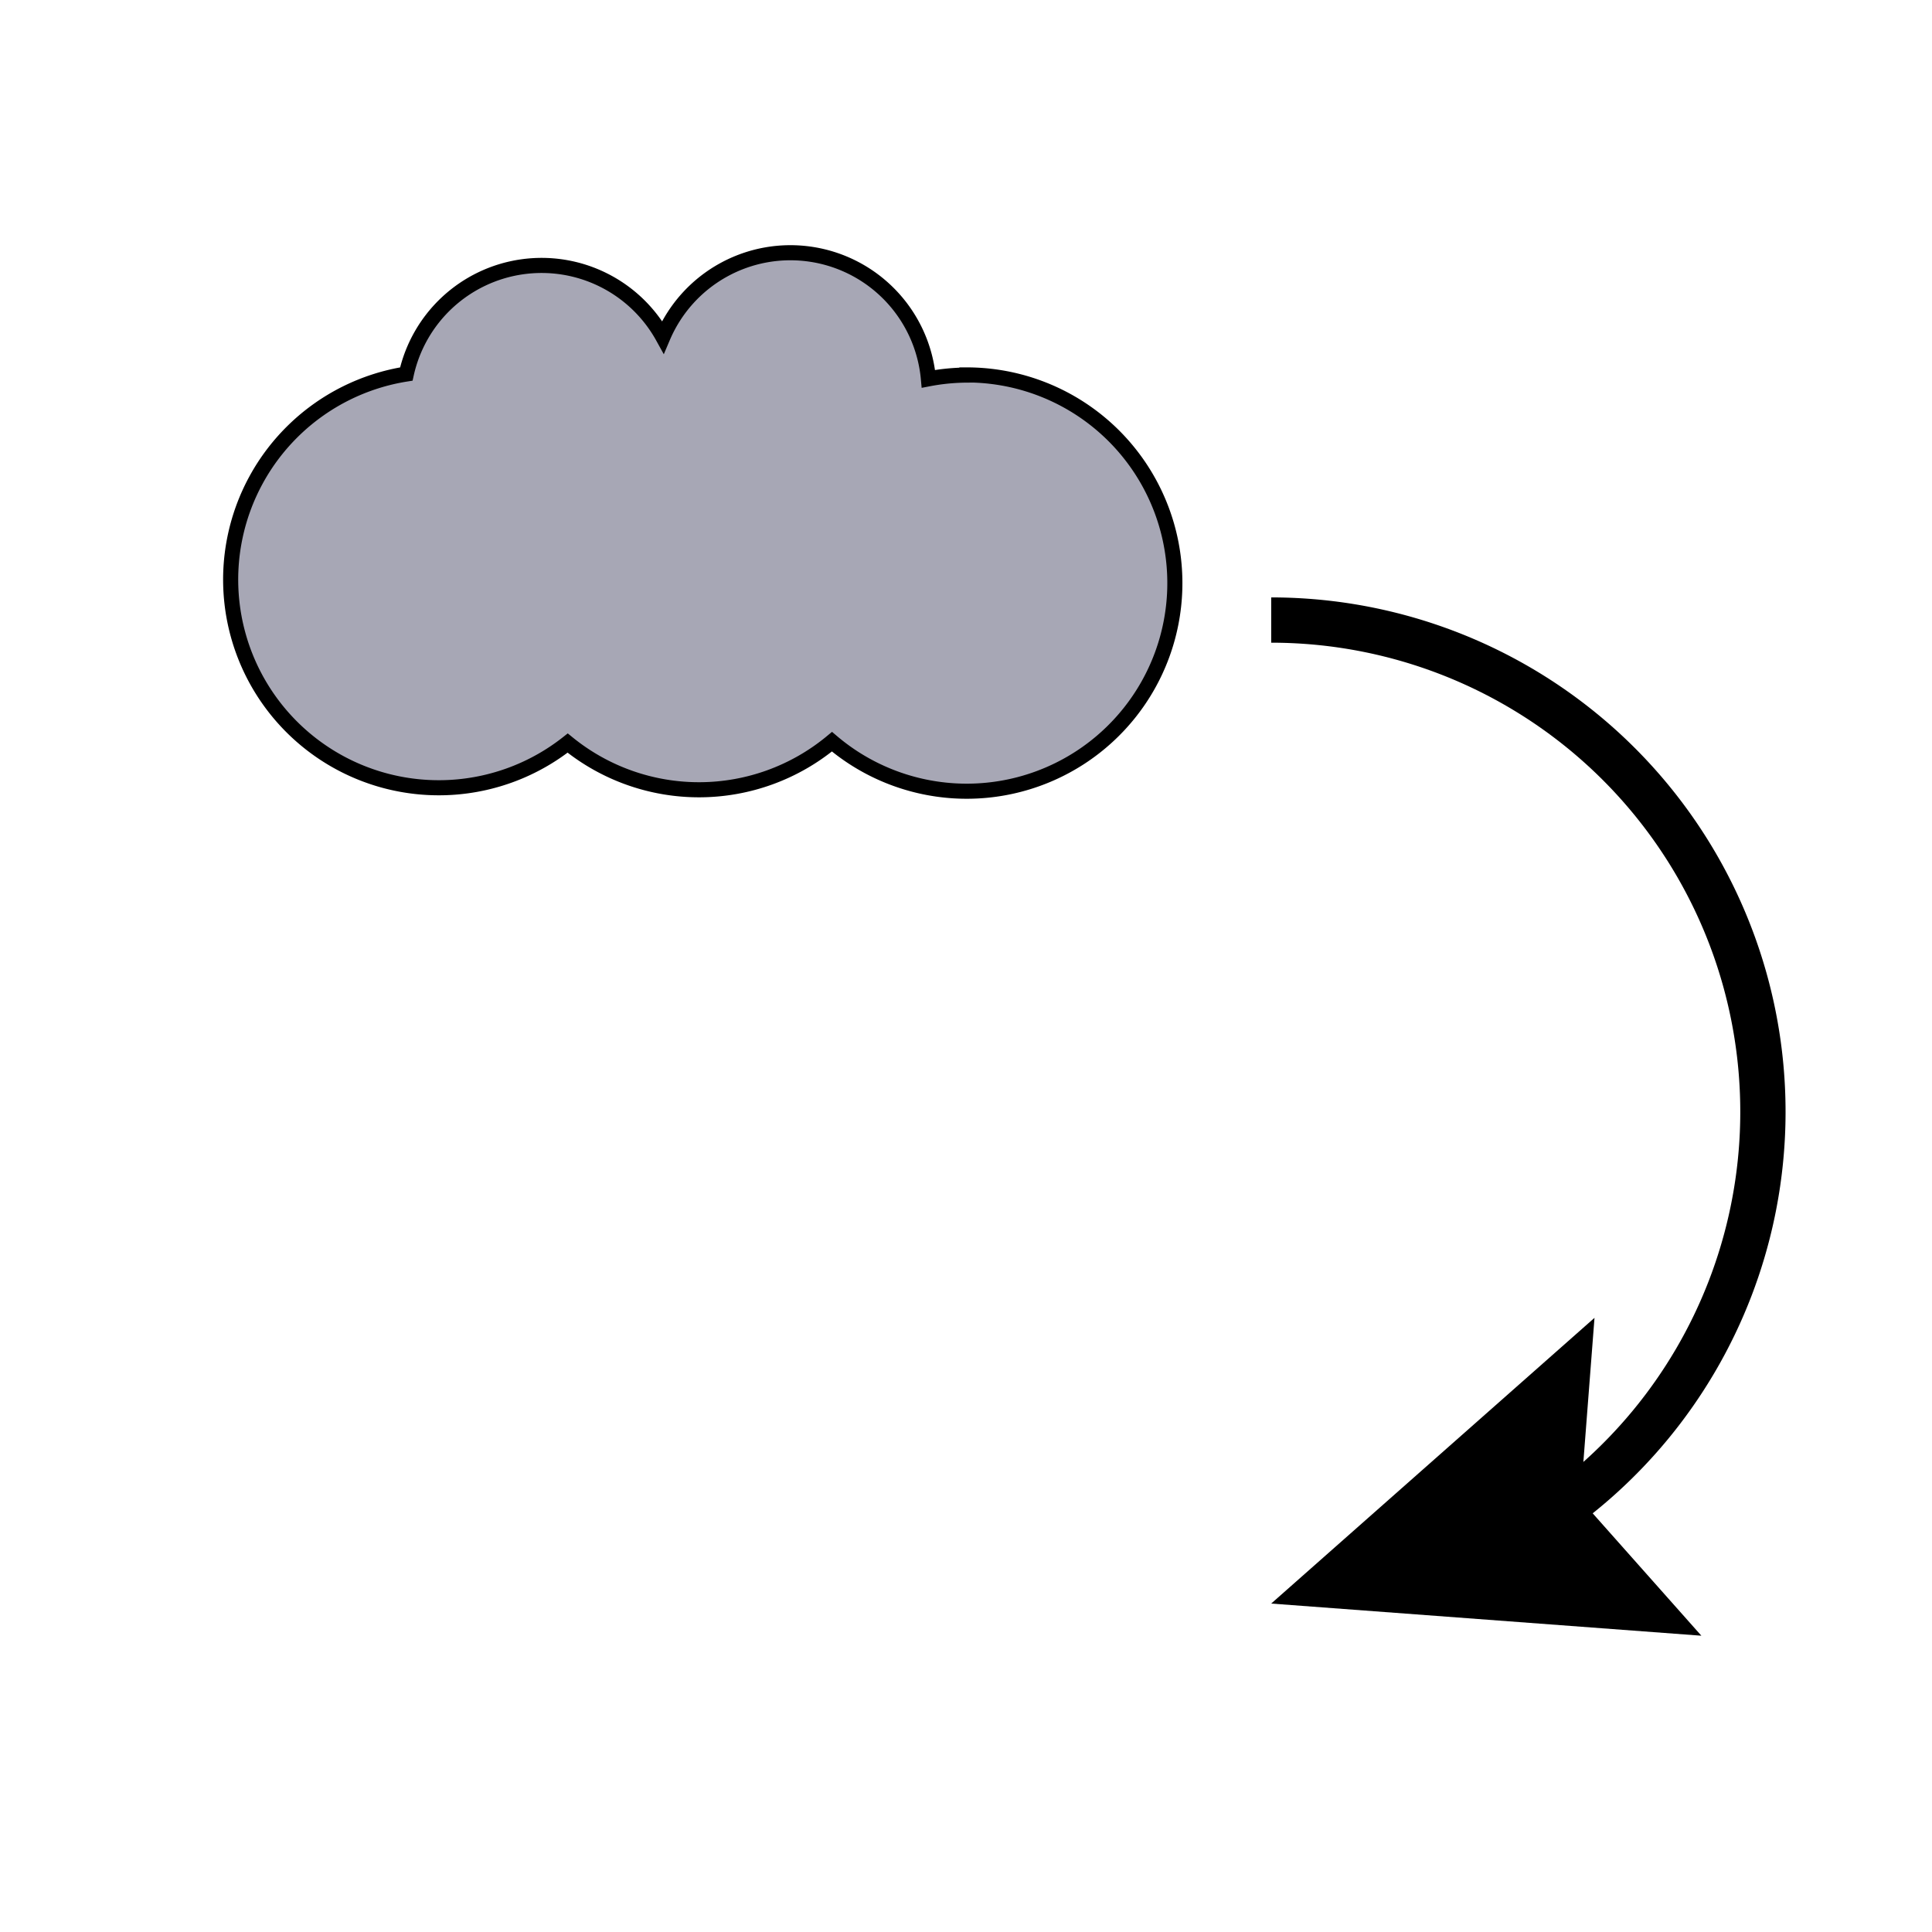 <svg id="BioArt&#x751F;&#x7269;&#x827A;&#x672F;" xmlns="http://www.w3.org/2000/svg" viewbox="0 0 128 128" width="128" height="128"><defs><style>.cls-1{fill:#a7a7b5;stroke:none;}.cls-1,.cls-2{stroke:#000;stroke-miterlimit:10;}.cls-2{fill:none;stroke-width:3px;}</style></defs><title>BioArt&#x751F;&#x7269;&#x827A;&#x672F;</title><path class="cls-1" d="M64.06,24.85a13.84,13.84,0,0,0-2.55.25,9.18,9.18,0,0,0-17.59-2.77,9.18,9.18,0,0,0-17,2.45A13.79,13.79,0,1,0,37.61,49.23a13.78,13.78,0,0,0,17.51-.09,13.79,13.79,0,1,0,8.94-24.3Z"/><path class="cls-2" d="M84.22,41.08a32.58,32.58,0,0,1,17.23,60.23"/><polygon points="105.64 87.31 104.71 99.35 112.72 108.37 84.22 106.24 105.64 87.31"/></svg>